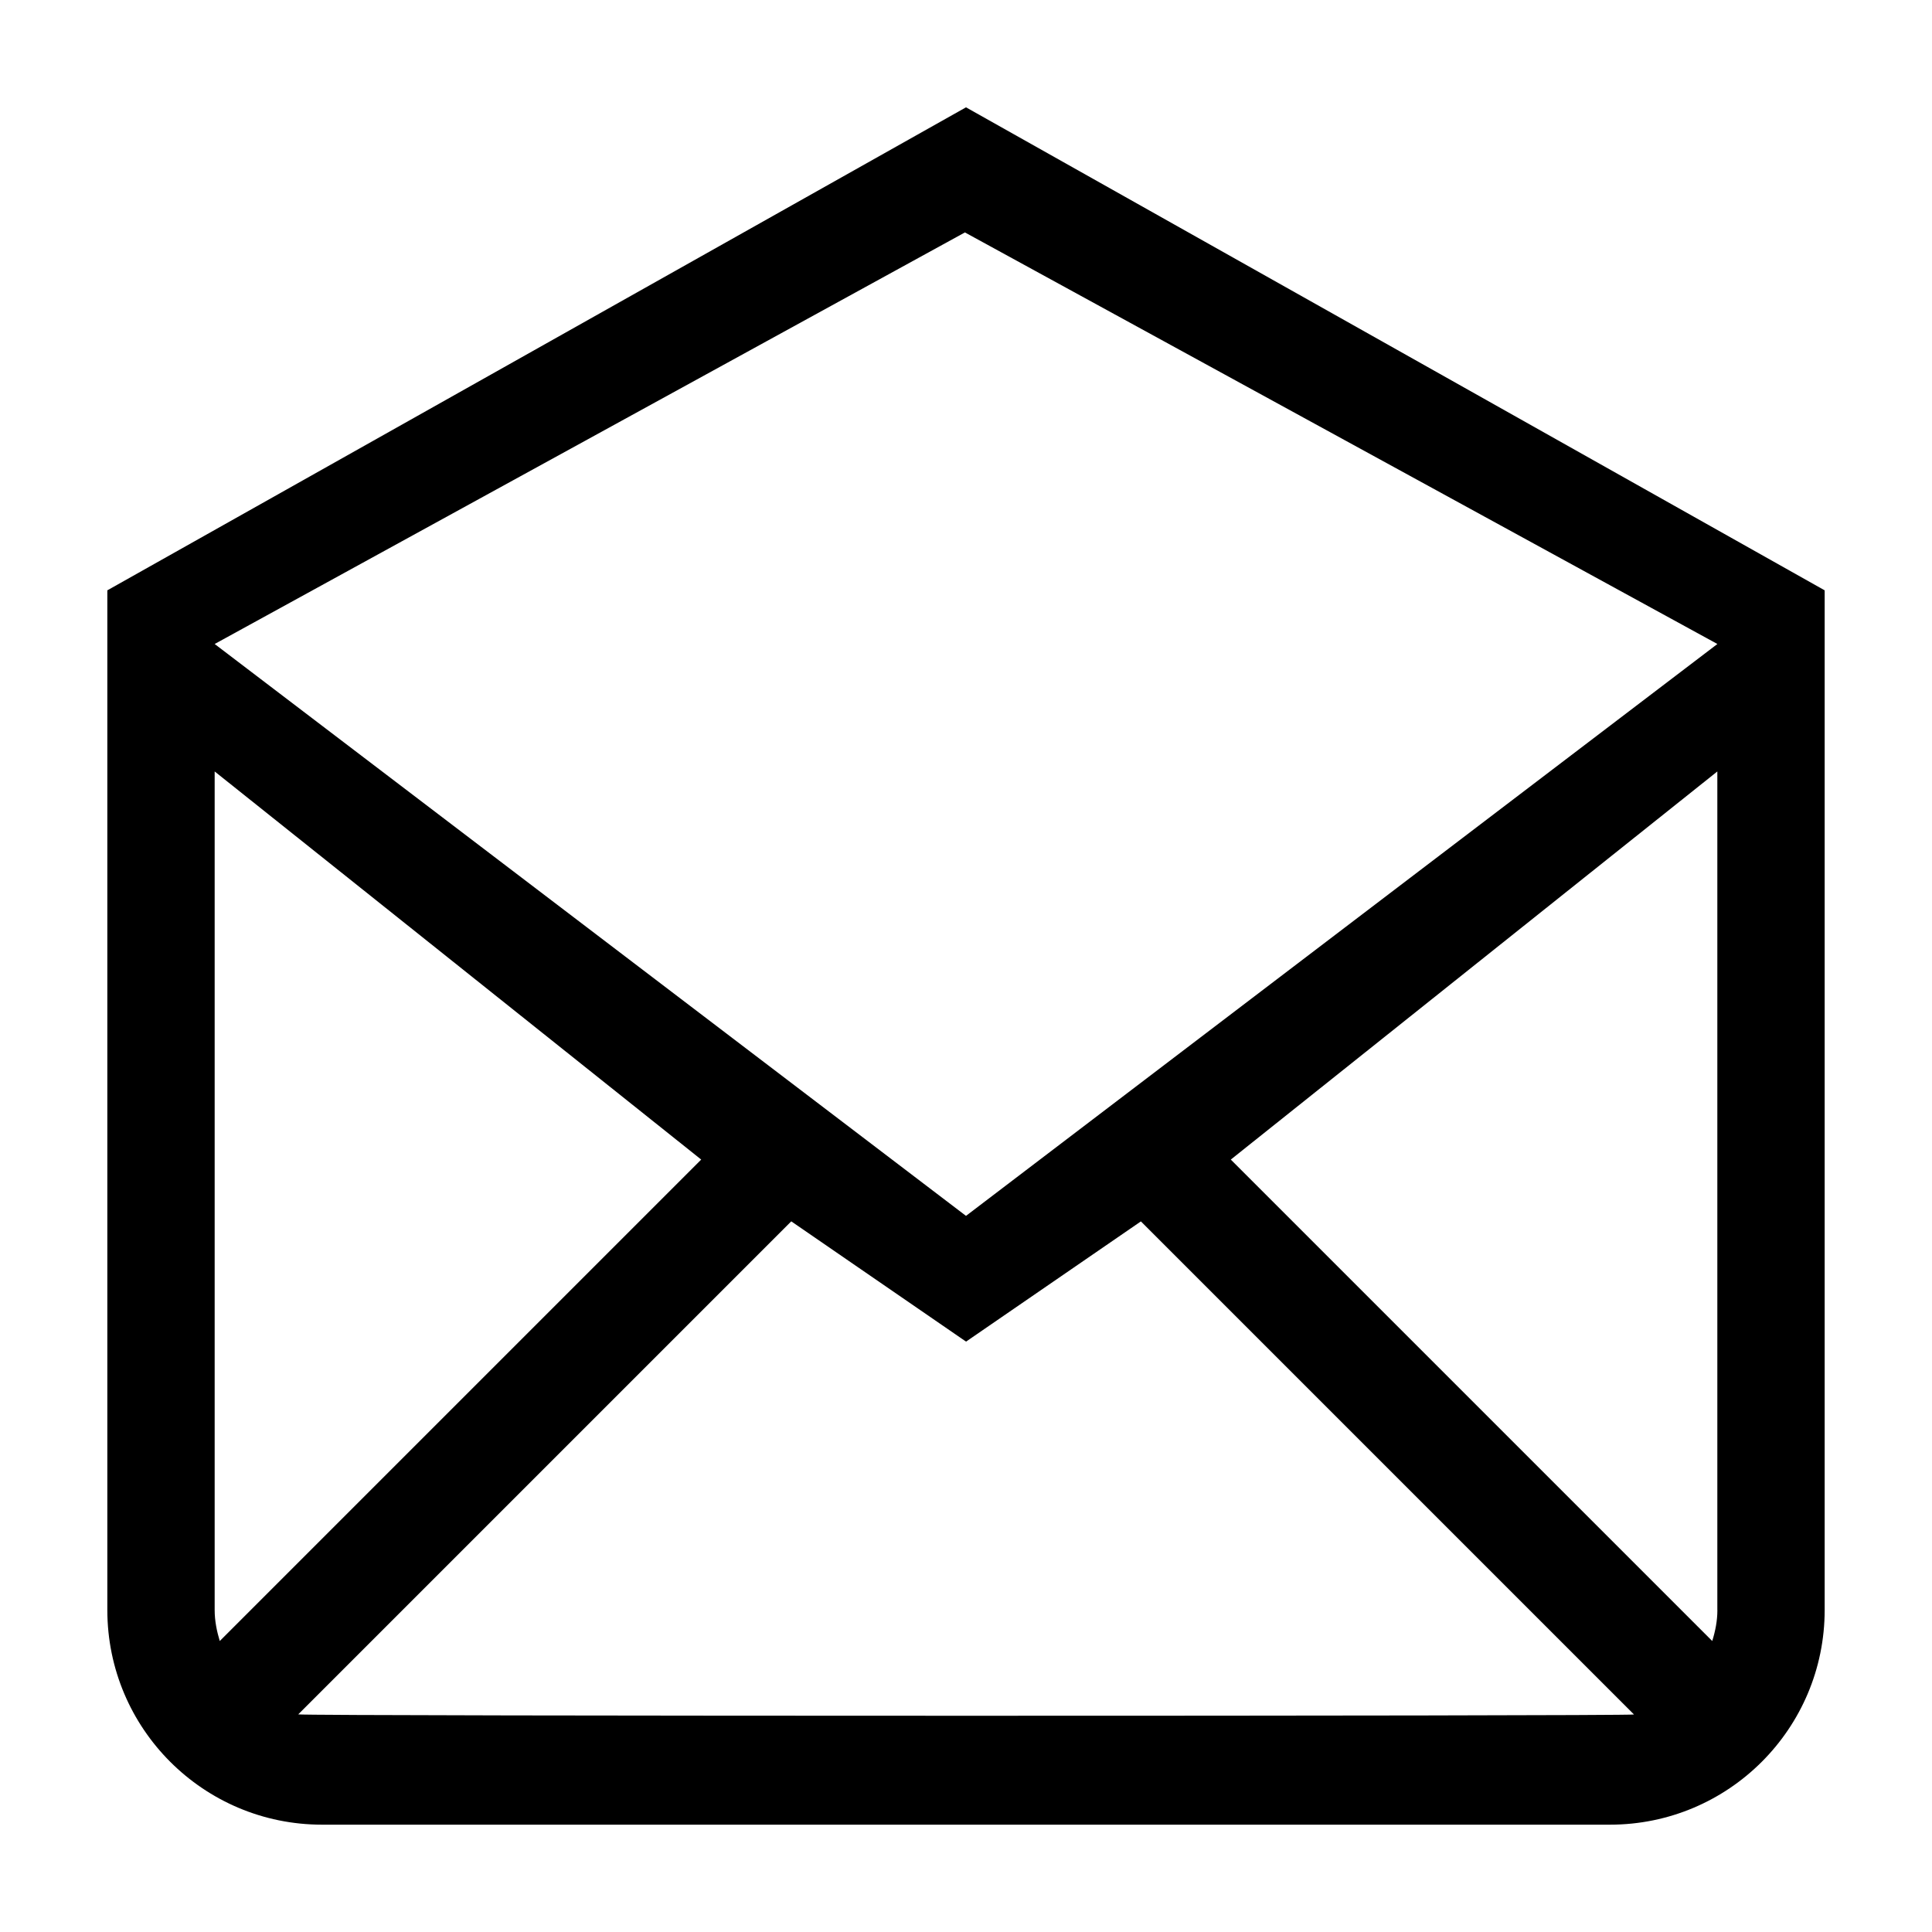 <?xml version="1.0" encoding="utf-8"?>
<!-- Generator: Adobe Illustrator 16.0.0, SVG Export Plug-In . SVG Version: 6.00 Build 0)  -->
<!DOCTYPE svg PUBLIC "-//W3C//DTD SVG 1.1//EN" "http://www.w3.org/Graphics/SVG/1.1/DTD/svg11.dtd">
<svg version="1.1" id="Layer_1" xmlns="http://www.w3.org/2000/svg" xmlns:xlink="http://www.w3.org/1999/xlink" x="0px" y="0px"
	 width="36px" height="36px" viewBox="-2.167 -1.833 36 36" enable-background="new -2.167 -1.833 36 36" xml:space="preserve">
<path d="M15.833,0.167l-16,9c0,2.281,0,19,0,19c0,2.209,1.791,4,4,4h24c2.209,0,4-1.791,4-4c0,0,0-16.812,0-19L15.833,0.167z
	 M1.833,28.167V12.542l9.066,7.232l-8.971,8.971C1.873,28.562,1.833,28.37,1.833,28.167z M3.39,30.112l9.187-9.187l3.257,2.241
	l3.258-2.24l9.188,9.188C28.135,30.146,3.533,30.146,3.39,30.112z M29.834,28.167c0,0.203-0.039,0.395-0.096,0.578l-8.971-8.971
	l9.066-7.232V28.167z M15.833,20.823l-14-10.656l13.98-7.669l14.021,7.669L15.833,20.823z"/>
</svg>
